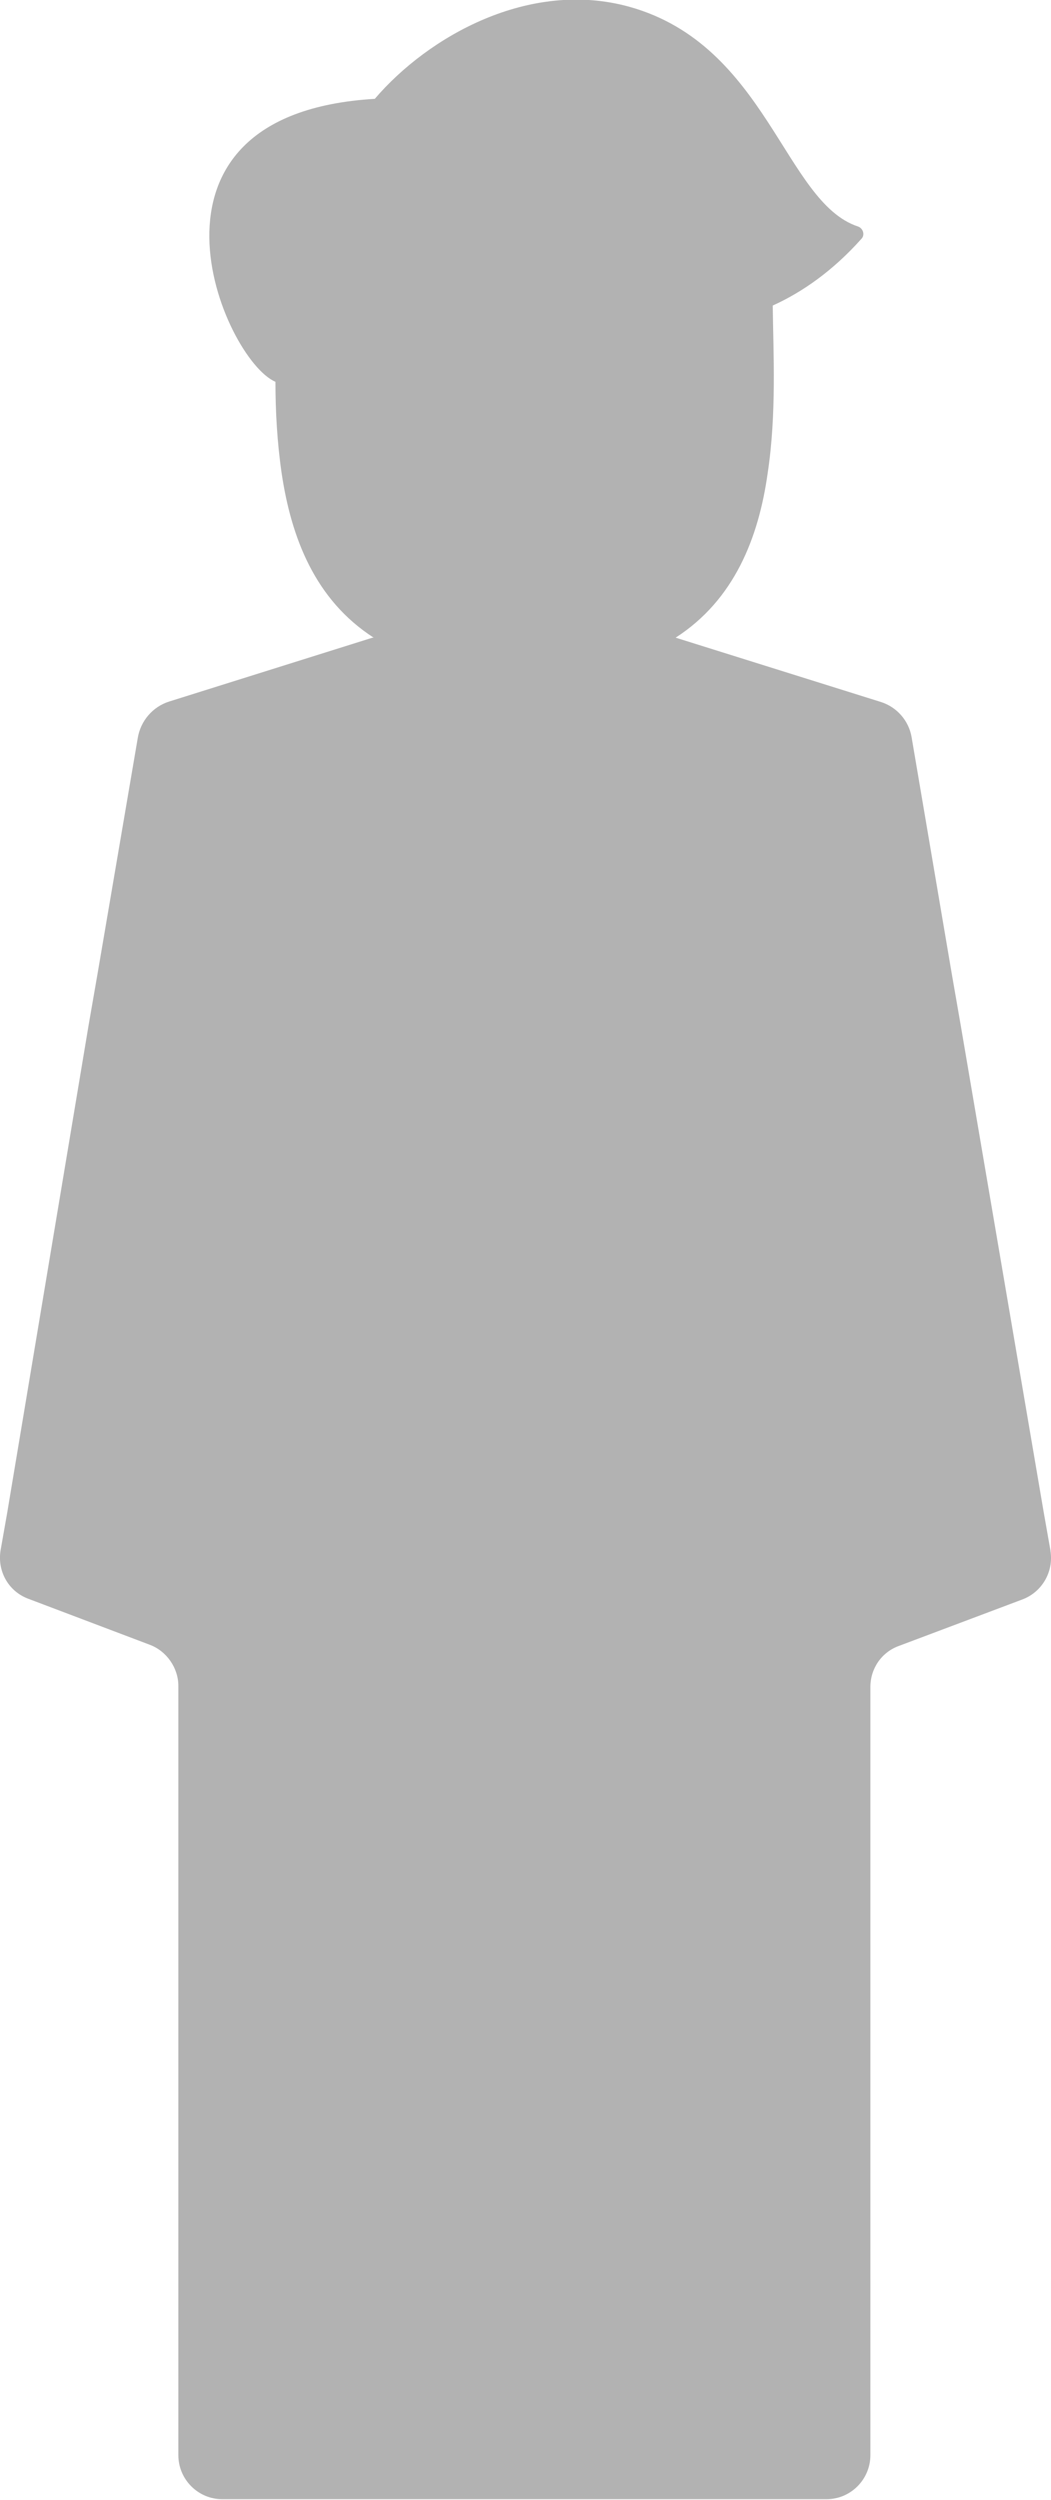 <?xml version="1.0" encoding="UTF-8"?><svg id="Layer_2" xmlns="http://www.w3.org/2000/svg" viewBox="0 0 18.62 44.26"><defs><style>.cls-1{fill:#b2b2b2;}</style></defs><g id="Layer_1-2"><path class="cls-1" d="m18.61,27.45l-.03-.17-.09-.51-1.47-8.62-.16-.92-.71-4.18c-.05-.29-.26-.53-.54-.62l-3.64-1.14c1.04-.67,1.47-1.77,1.63-2.91.16-1.05.1-2.14.09-2.97.53-.24,1.07-.62,1.57-1.18.07-.07.03-.19-.06-.22-1.3-.43-1.61-3.21-4.05-3.89-1.77-.49-3.56.52-4.51,1.63-4.55.27-2.68,4.62-1.76,5.01,0,.52.03,1.07.11,1.62.17,1.14.59,2.24,1.63,2.91h-.02s0,0,0,0l-3.6,1.13c-.29.09-.51.34-.56.65l-.71,4.16-.16.92L.13,26.77l-.09.51h0l-.03.17c-.06.37.14.73.5.86l2.14.81c.3.11.51.41.51.73v13.62c0,.43.35.78.78.78h10.7c.43,0,.78-.35.78-.78v-13.6c0-.33.2-.62.51-.73l2.18-.82c.35-.13.56-.49.5-.86"/></g></svg>